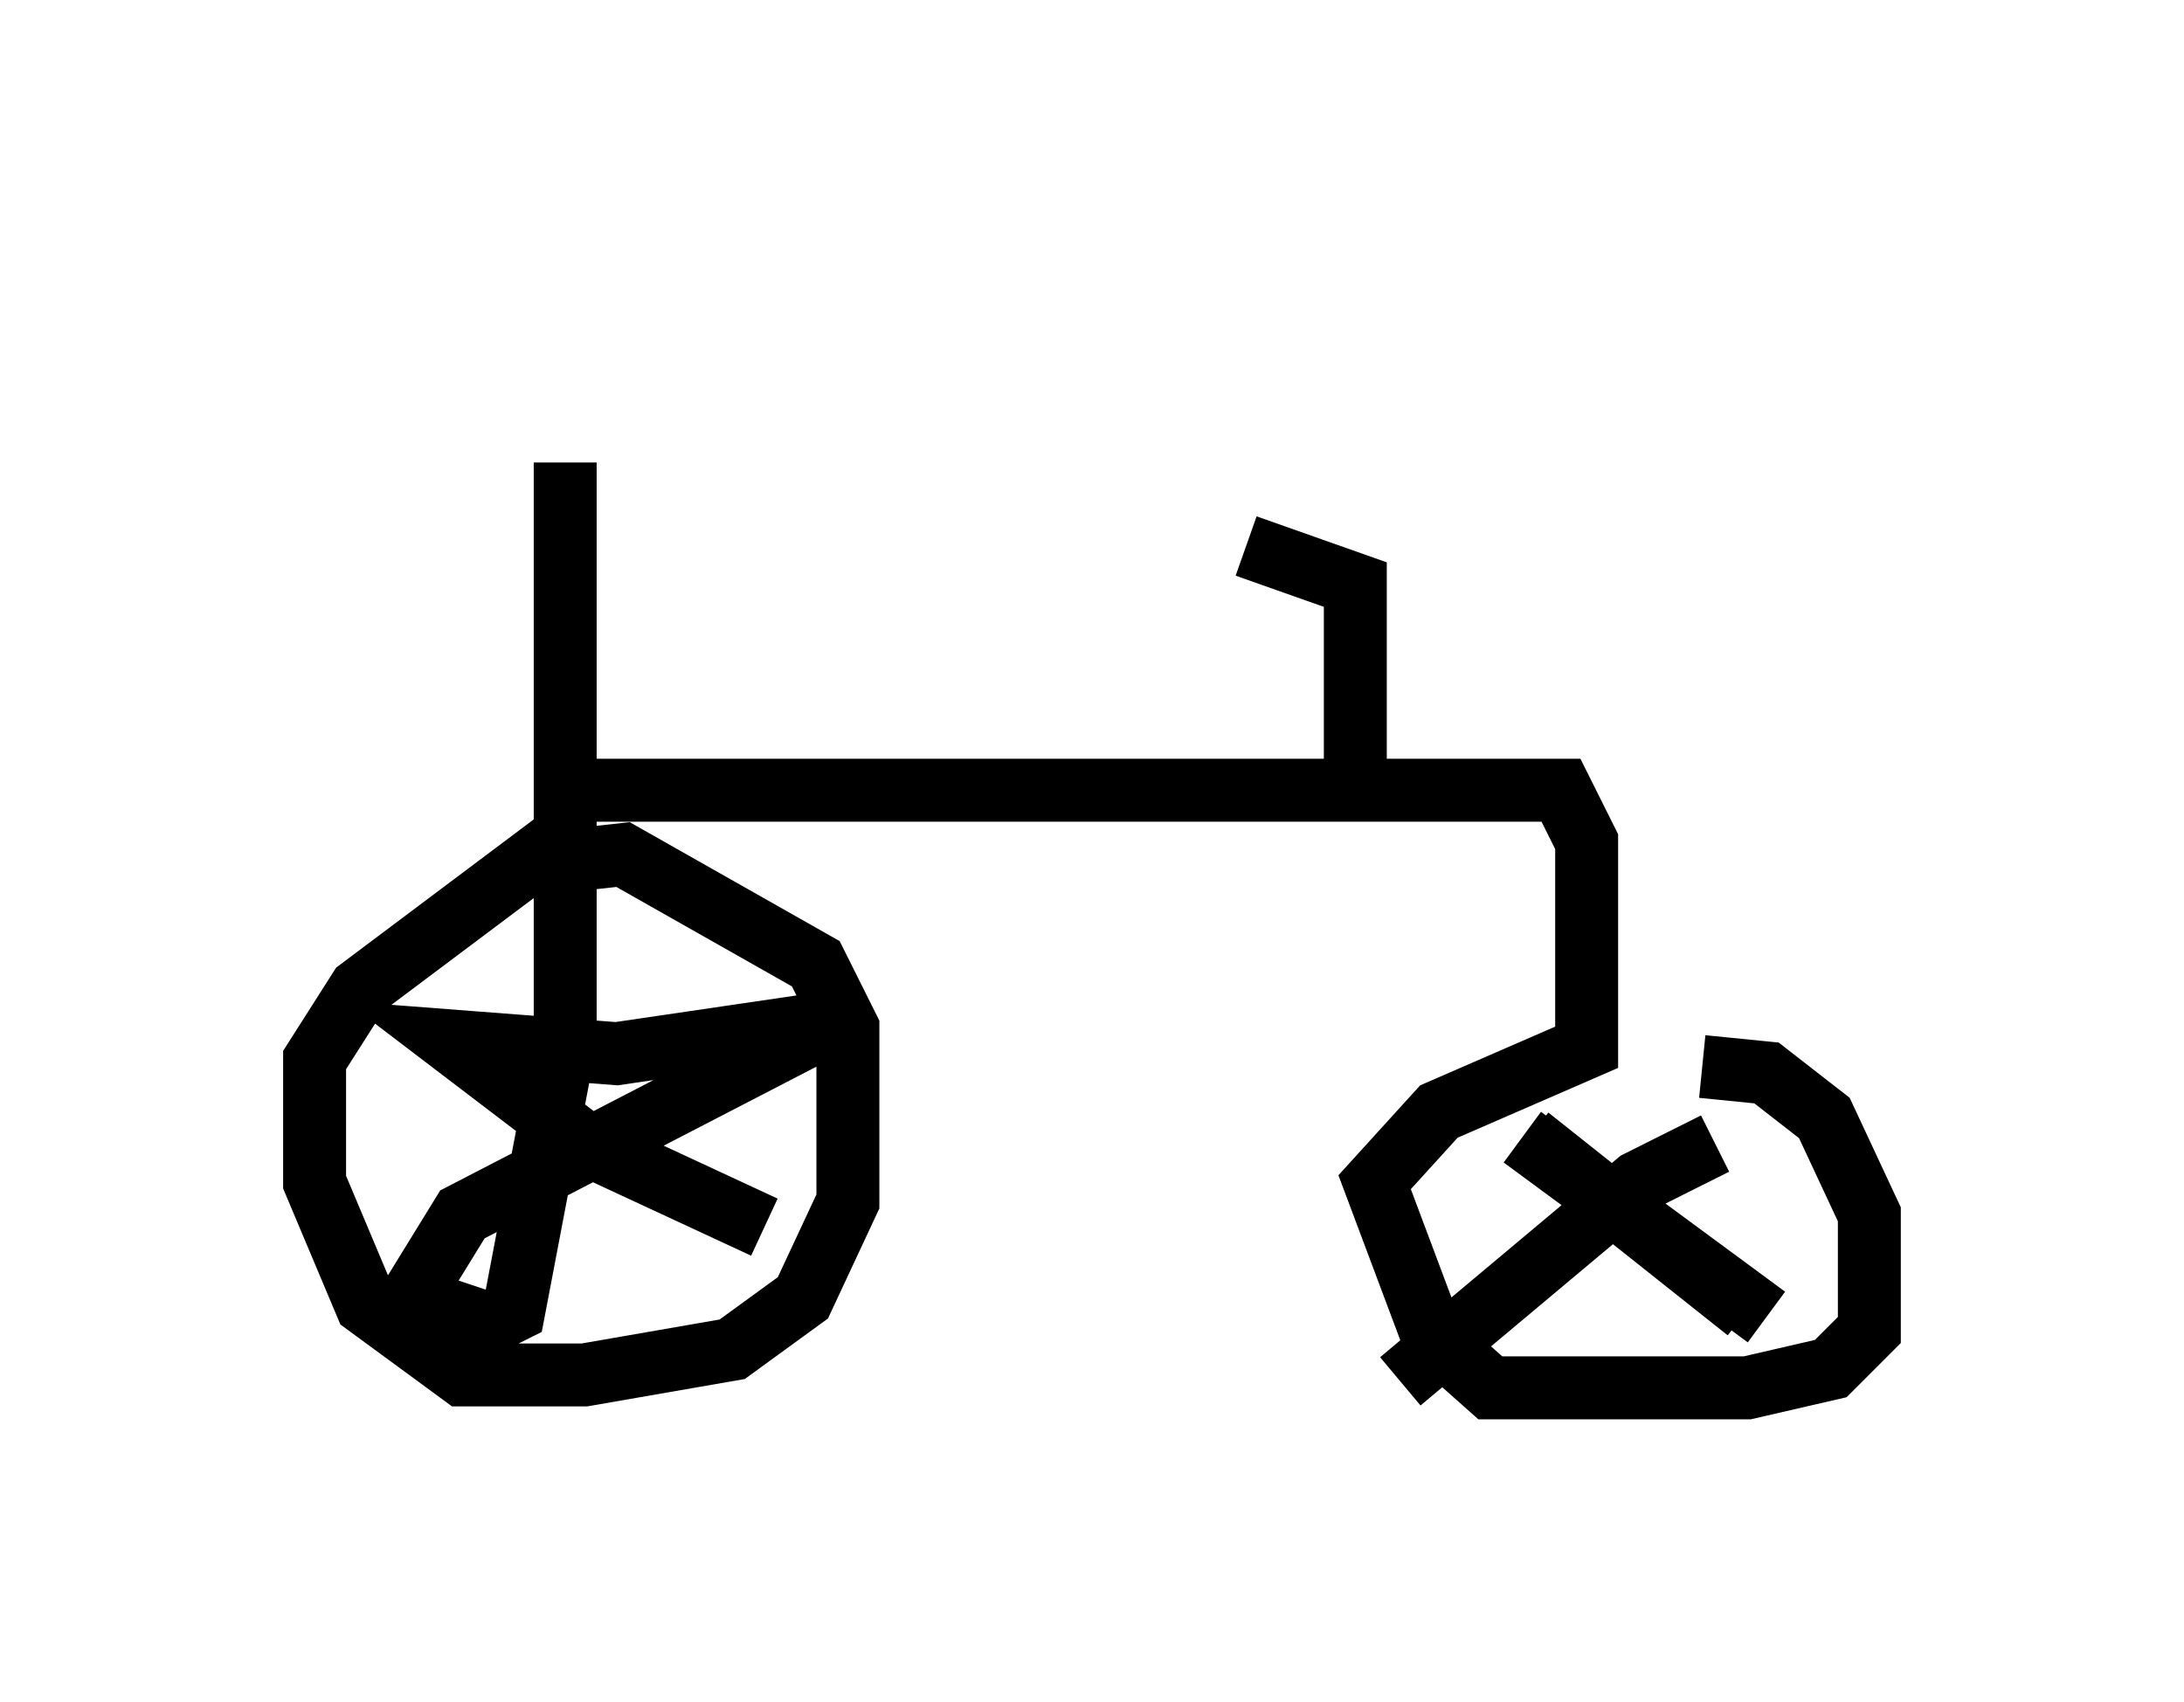 <?xml version="1.0" encoding="utf-8" ?>
<svg baseProfile="full" height="27.048" version="1.1" width="34.704" xmlns="http://www.w3.org/2000/svg" xmlns:ev="http://www.w3.org/2001/xml-events" xmlns:xlink="http://www.w3.org/1999/xlink"><defs /><rect fill="white" height="27.048" width="34.704" x="0" y="0" /><path d="M5.204, 5.204 m8.983, -0.204 m-5.206, 2.348 l0.0, 5.921 -3.267, 2.45 l-0.715, 1.123 0.0, 1.94 l0.817, 1.94 1.531, 1.123 l1.94, 0.0 2.348, -0.408 l1.123, -0.817 0.715, -1.531 l0.0, -2.756 -0.51, -1.021 l-3.063, -1.735 -0.919, 0.102 l0.0, 2.858 -0.817, 4.288 l-0.408, 0.204 -1.225, -0.408 l0.817, -1.327 5.921, -3.063 l-3.471, 0.51 -2.654, -0.204 l2.144, 1.633 2.858, 1.327 m-3.063, -6.942 l15.721, 0.0 0.408, 0.817 l0.0, 3.267 -2.348, 1.021 l-1.021, 1.123 0.919, 2.45 l0.919, 0.817 4.083, 0.0 l1.327, -0.306 0.613, -0.613 l0.0, -1.838 -0.715, -1.531 l-0.919, -0.715 -1.021, -0.102 m-2.756, 1.123 l3.471, 2.756 m-5.513, 1.123 l3.777, -3.165 1.225, -0.613 m-3.063, -0.102 l3.879, 2.858 m-6.533, -8.779 l0.0, -2.858 -1.735, -0.613 " fill="none" stroke="black" stroke-width="1" /></svg>